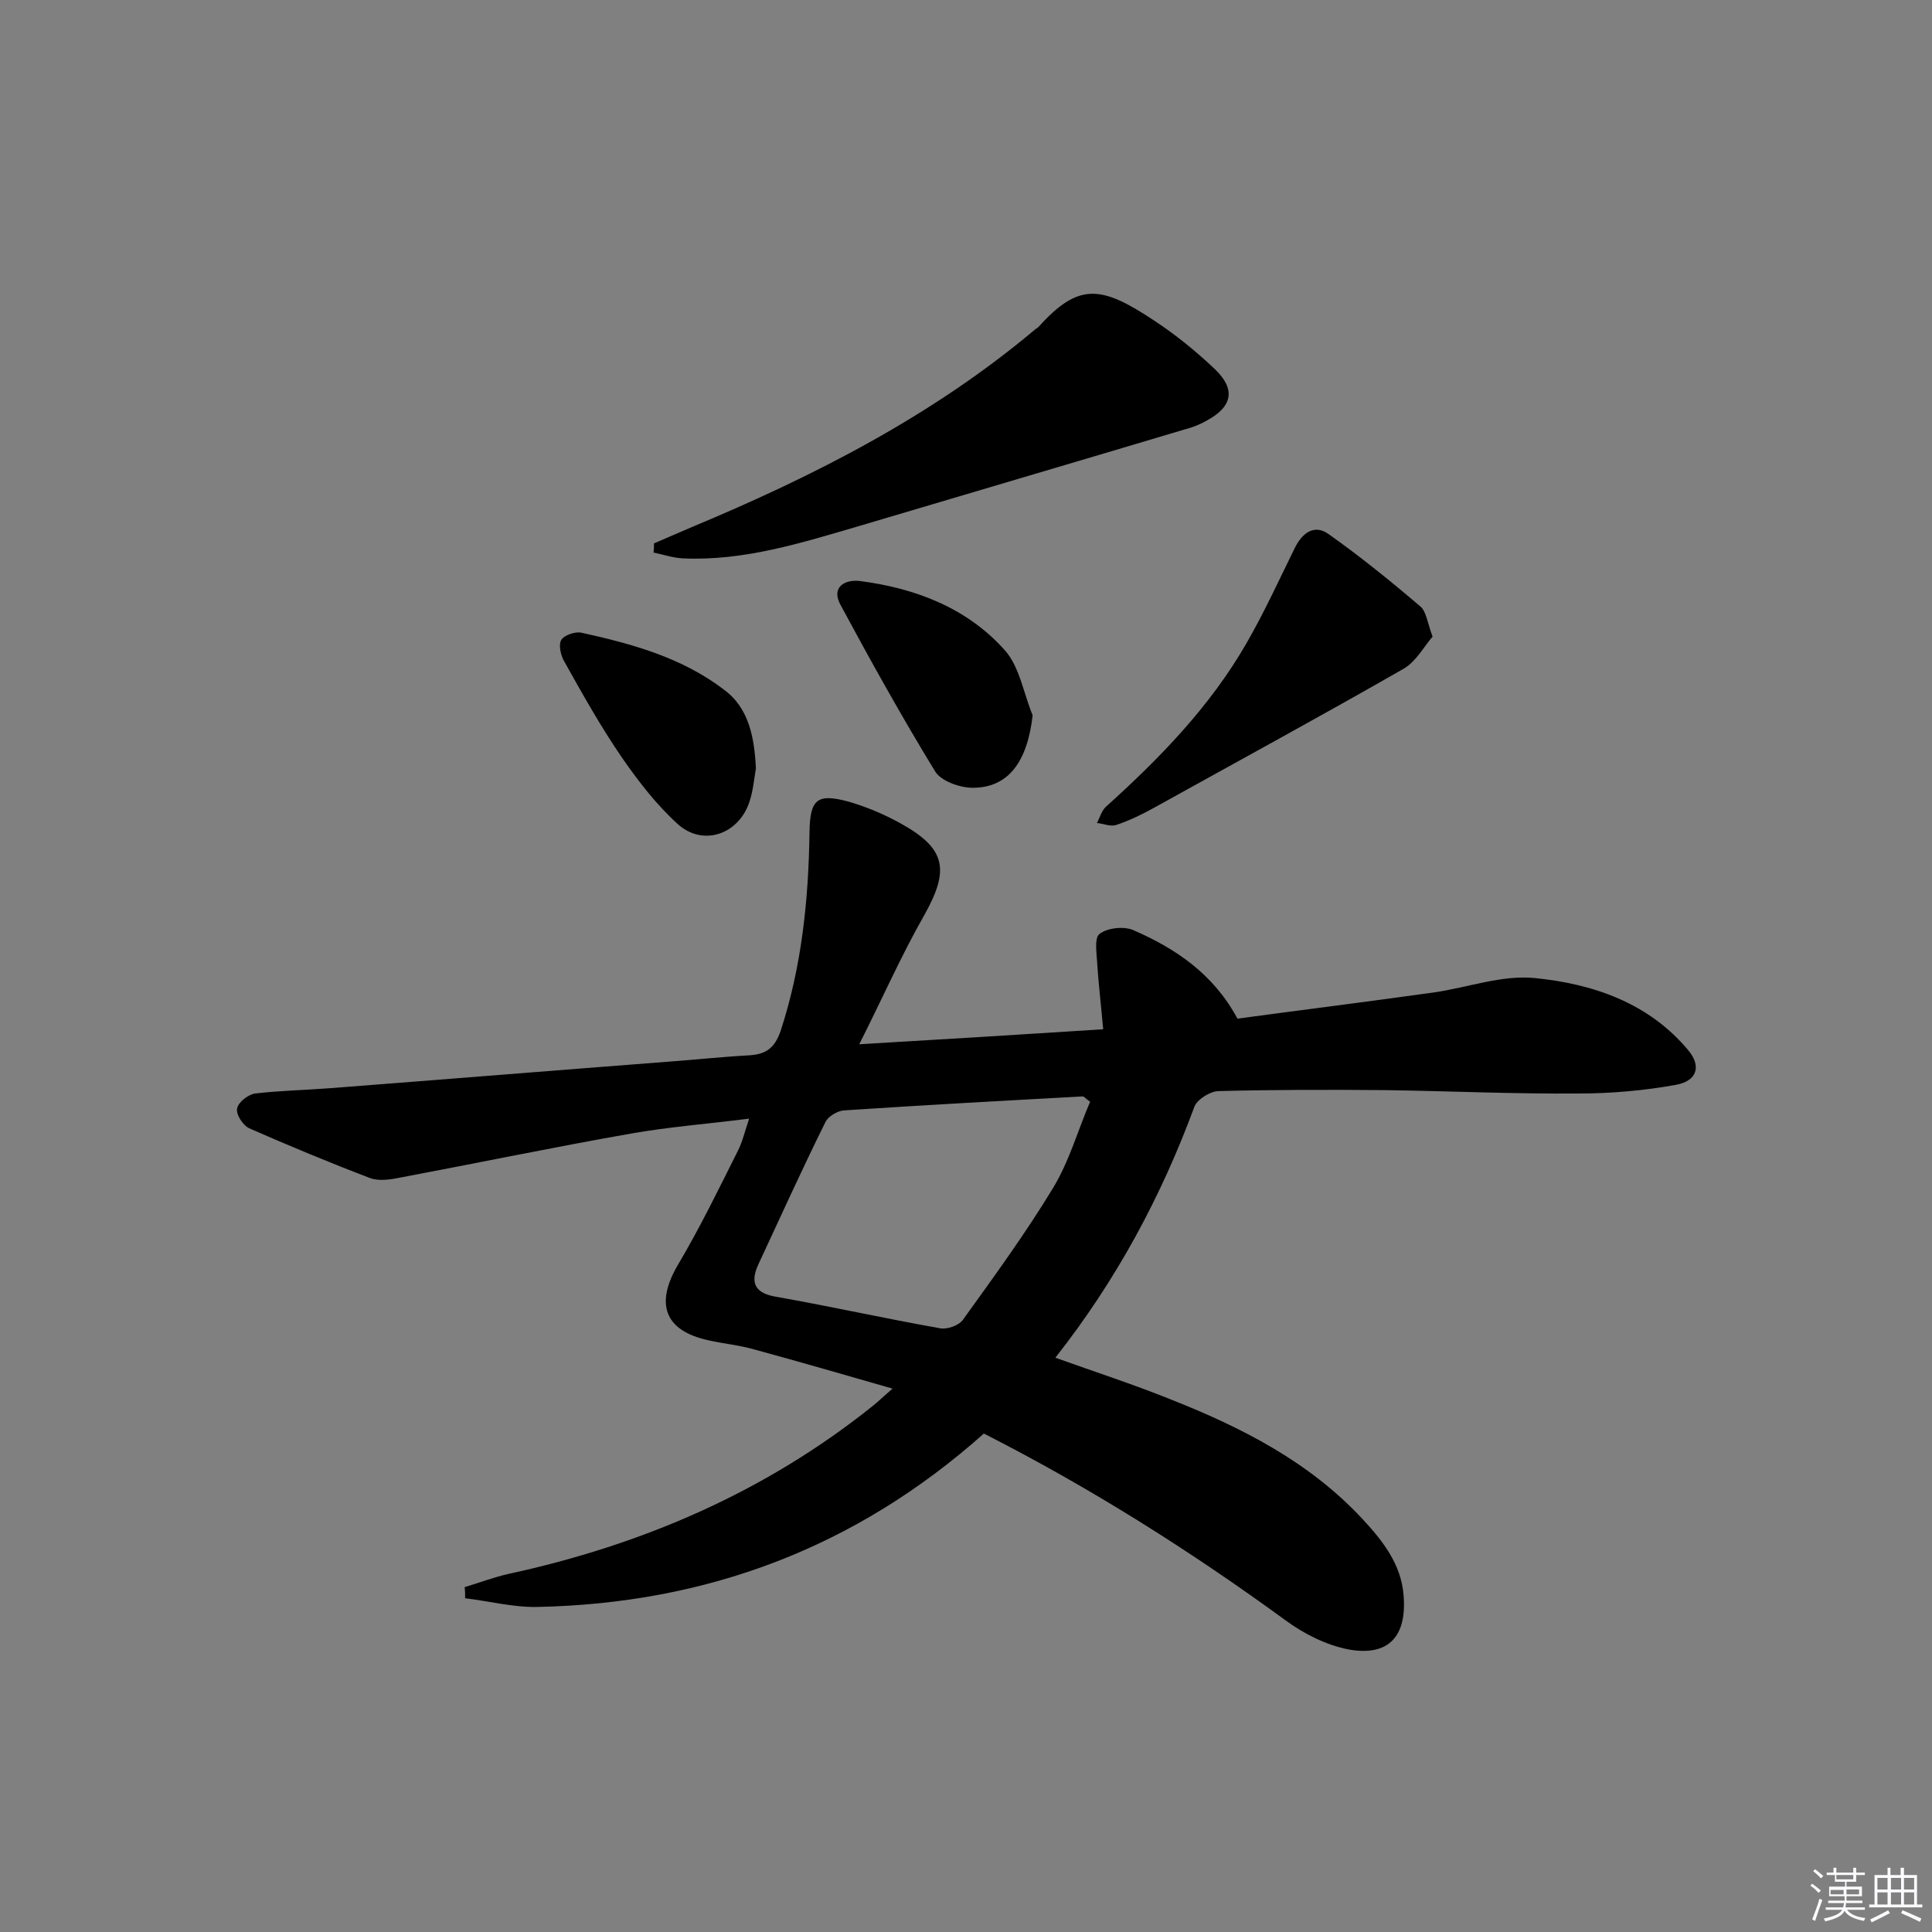 <svg enable-background="new 0 0 400 400" viewBox="0 0 400 400" xmlns="http://www.w3.org/2000/svg"><rect x="0" y="0" width="400" height="400" fill="#808080" stroke="none"/><path d="m374.8 390.4.4-.4c.7.5 1.3 1 1.8 1.4l-.5.5c-.5-.6-1.1-1.1-1.7-1.5zm1 7.3-.6-.3c.5-1.4 1.1-2.8 1.5-4.3.2.1.4.2.6.3-.5 1.3-1 2.8-1.5 4.3zm-.4-10.3.4-.4c.4.3 1 .8 1.7 1.4l-.5.5c-.4-.5-1-1-1.6-1.5zm2.5.3h1.7v-1h.6v1h3.5v-1h.6v1h1.8v.5h-1.8v1.4h-2v1h3.2v2h-3.2v.9h3.3v.5h-3.4c0 .3-.1.6-.1.9h4v.5h-3.7c.7.9 1.9 1.5 3.8 1.7-.1.2-.2.4-.3.6-2.1-.4-3.5-1.1-4-2.1-.4 1-1.8 1.7-4 2.2-.1-.2-.2-.4-.3-.6 2.1-.4 3.4-1 3.8-1.8h-3.4v-.5h3.6c.1-.3.1-.6.2-.9h-3.3v-.5h3.4c0-.3 0-.6 0-.9h-3.2v-2h3.3v-1h-2.1v-1.4h-1.7v-.5zm1.1 3.5v1h2.7c0-.3 0-.4 0-.4 0-.1 0-.2 0-.2 0-.1 0-.2 0-.3h-2.7zm1.2-3v.9h3.5v-.9zm4.7 3h-2.6v.6.4h2.6z" fill="#fbfafc"/><path d="m393.6 386.7h.6v1.5h2.7v6.1h1.1v.6h-11v-.6h1.1v-6.1h2.7v-1.5h.6v1.5h2.1v-1.5zm-2.7 8.8.4.6c-1.2.6-2.5 1.3-3.8 1.9-.1-.2-.2-.4-.3-.6 1.2-.6 2.5-1.2 3.7-1.9zm-2.2-6.7v2.4h2.1v-2.4zm0 3v2.5h2.1v-2.5zm2.8-3v2.4h2.1v-2.4zm0 3v2.5h2.1v-2.5zm6 6.1c-1.4-.7-2.7-1.3-3.9-1.8l.3-.6c1.5.6 2.7 1.2 3.9 1.7zm-1.2-9.1h-2.1v2.4h2.1zm-2.1 3v2.5h2.1v-2.5z" fill="#fbfafc"/><g fill="#010000"><path d="m203.7 296.8c-26.6 23.7-57.5 35.2-92.5 35.9-4.9.1-9.9-1.2-14.9-1.8 0-.8 0-1.6-.1-2.3 3-.9 5.9-2 8.9-2.7 27.8-6 53.4-17 75.7-34.9 1-.8 1.9-1.7 4-3.5-10.1-2.9-19.4-5.6-28.6-8.1-3.1-.9-6.4-1.2-9.5-1.9-9.2-2-11.1-7.6-6.3-15.7 4.5-7.6 8.4-15.6 12.4-23.6.9-1.8 1.4-3.9 2.3-6.6-8.6 1.1-16.6 1.7-24.5 3.1-15.9 2.8-31.8 6.1-47.7 9.1-2 .4-4.4.8-6.3.1-8.4-3.2-16.8-6.7-25-10.3-1.3-.6-2.8-2.9-2.5-4.1.2-1.3 2.3-2.9 3.7-3.1 5.1-.6 10.3-.7 15.5-1.1 23.4-1.8 46.8-3.7 70.2-5.5 5.5-.4 11-1 16.5-1.3 3.4-.2 5.3-1.3 6.6-5 4.4-13.4 5.8-27.2 6-41.2.1-6.9 1.6-8.1 8.2-6.3 3.7 1.1 7.3 2.6 10.7 4.5 9.4 5.2 10.1 9.6 4.9 18.9-4.8 8.4-8.7 17.3-13.5 26.8 17.2-1 33.4-2 50.5-3.1-.4-4.6-.9-8.8-1.2-13.1-.1-2.3-.7-5.7.4-6.6 1.6-1.3 5.1-1.7 7.1-.8 8.7 3.8 16.5 9 21.5 18.3 13.3-1.8 26.9-3.5 40.5-5.4 7.1-1 14.2-3.7 21.1-3 12 1.2 23.5 5.1 31.7 14.9 2.8 3.3 1.9 6.4-2.5 7.2-6.6 1.2-13.5 1.8-20.2 1.8-13.3.1-26.6-.5-39.9-.7-11.5-.1-23.1-.1-34.6.2-1.7 0-4.4 1.7-5 3.2-6.9 18.7-16.2 36-28.8 52 8.1 2.9 16.1 5.5 23.8 8.6 14.7 5.8 28.7 12.9 39.7 24.7 4.2 4.5 8.1 9.4 8.6 15.9.7 8.5-3.1 12.7-11.4 11.2-4.6-.9-9.2-3.2-13-6-19.6-14.3-40.3-27.4-62.5-38.7zm22-68.7c-1-.7-1.3-1.1-1.5-1.1-16.5.9-33 1.8-49.5 2.9-1.3.1-3.2 1.2-3.8 2.4-4.8 9.7-9.3 19.6-13.9 29.5-1.8 3.9-.6 6 3.8 6.7 11.3 2 22.5 4.5 33.8 6.5 1.5.3 4-.6 4.8-1.8 6.4-8.9 12.9-17.8 18.6-27.2 3.4-5.6 5.2-12.1 7.7-17.9z"/><path d="m135.4 112.5c2.6-1.1 5.3-2.3 7.9-3.4 25.4-10.6 49.7-23 70.9-40.8.2-.2.6-.4.8-.6 8.3-9.2 12.9-8.7 24-1.3 4.4 2.9 8.6 6.3 12.5 10 4.4 4.2 3.7 7.8-1.7 10.7-1.4.8-2.9 1.4-4.5 1.8-22.4 6.7-44.9 13.3-67.4 20-12 3.5-23.9 7.3-36.6 6.7-2-.1-4-.8-6-1.2.1-.6.1-1.3.1-1.9z"/><path d="m296.6 131.8c-1.8 2.1-3.4 5.1-5.9 6.6-17.1 9.8-34.4 19.2-51.7 28.8-2.5 1.4-5.2 2.7-7.9 3.6-1.2.4-2.7-.3-4-.4.6-1.1 1-2.6 1.9-3.4 11.1-10 21.5-20.7 29-33.7 3.7-6.4 6.8-13.2 10.1-19.9 1.6-3.2 4.1-4.9 7-2.8 6.5 4.6 12.8 9.7 18.9 14.9 1.3 1 1.5 3.4 2.6 6.3z"/><path d="m213.8 148.1c-1.1 9.6-5 15-12.4 15-2.7 0-6.6-1.4-7.8-3.4-6.9-11.3-13.3-22.8-19.6-34.5-2-3.7 1-5.3 4.1-4.9 11.5 1.5 22.2 5.6 30 14.4 3 3.4 3.8 8.8 5.7 13.4z"/><path d="m156.5 159.1c-.4 2.4-.6 4.8-1.4 7.1-2.3 6.6-9.6 9.1-14.8 4.4-4.4-4-8.1-8.8-11.5-13.7-4.4-6.4-8.2-13.2-12-20-.7-1.2-1.2-3.4-.6-4.4s2.9-1.8 4.2-1.5c10.5 2.3 20.9 5.2 29.5 11.8 5.2 3.8 6.3 10 6.6 16.3z"/></g></svg>